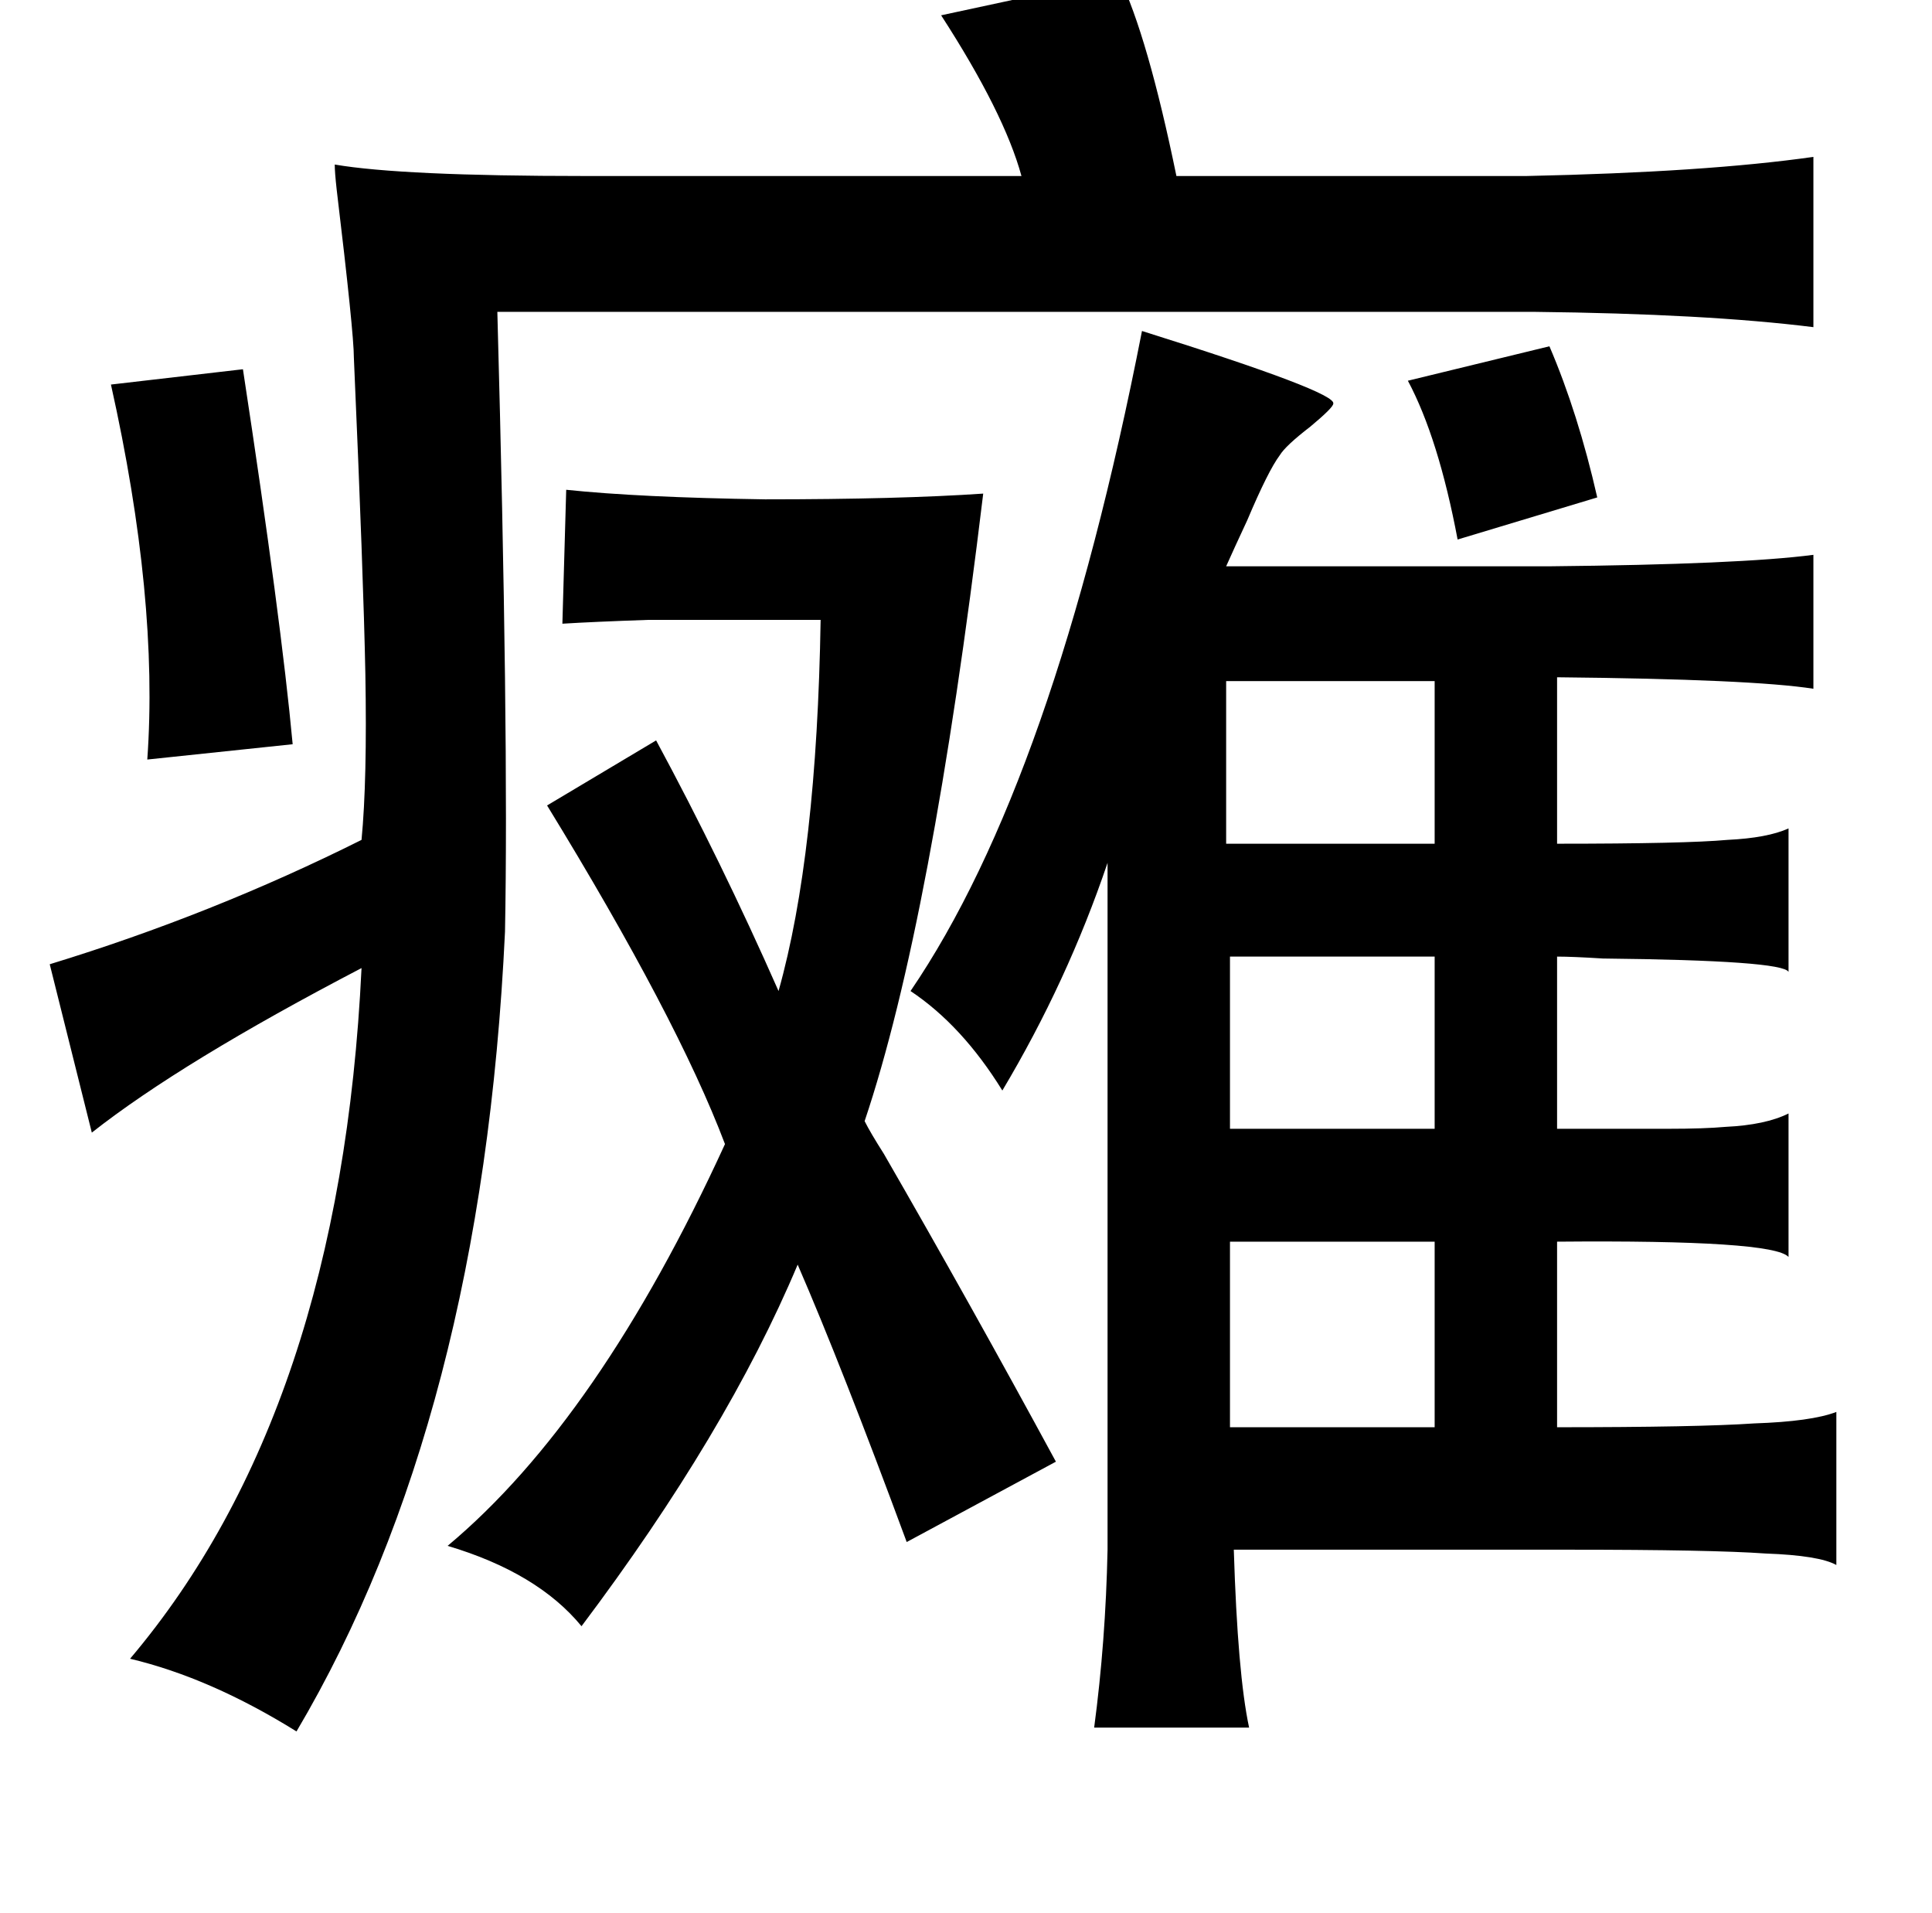 <?xml version="1.0" standalone="no"?>
<!DOCTYPE svg PUBLIC "-//W3C//DTD SVG 1.1//EN" "http://www.w3.org/Graphics/SVG/1.1/DTD/svg11.dtd" >
<svg xmlns="http://www.w3.org/2000/svg" xmlns:xlink="http://www.w3.org/1999/xlink" version="1.1" viewBox="-10 0 1010 1000">
   <path fill="currentColor"
d="M575 -12q15 31 30 104h183q94 -2 150 -10v89q-56 -7 -146 -8h-542q6 220 4 324q-12 254 -109 418q-45 -28 -87 -38q110 -130 121 -361q-94 49 -141 86l-22 -88q85 -26 163 -65q3 -31 2 -87q-1 -51 -6 -165q0 -13 -9 -88q-1 -9 -1 -13q35 6 131 6h228q-9 -33 -42 -84z
M587 173q102 32 100 38q0 2 -12 12q-13 10 -16 15q-6 8 -17 34q-7 15 -11 24h169q100 -1 138 -6v70q-32 -5 -134 -6v87q67 0 89 -2q21 -1 32 -6v75q-3 -6 -97 -7q-16 -1 -24 -1v90h58q19 0 30 -1q21 -1 33 -7v75q-8 -9 -121 -8v97q74 0 103 -2q30 -1 43 -6v80q-9 -5 -37 -6
q-28 -2 -103 -2h-175q2 65 8 93h-81q6 -45 7 -93v-359q-21 62 -55 119q-21 -34 -48 -52q75 -110 121 -345zM800 181q15 35 25 79l-73 22q-10 -53 -26 -83zM117 193q20 131 26 196l-76 8q6 -84 -19 -196zM631 356v85h109v-85h-109zM740 500h-107v90h107v-90zM633 649v97h107
v-97h-107zM442 586q3 6 10 17q45 78 90 161l-78 42q-34 -92 -57 -145q-37 88 -113 189q-23 -28 -70 -42q79 -66 145 -210q-25 -66 -93 -177l57 -34q34 63 64 131q20 -71 22 -194h-90q-29 1 -45 2l2 -70q38 4 104 5q70 0 114 -3q-27 224 -62 328z" />
</svg>
